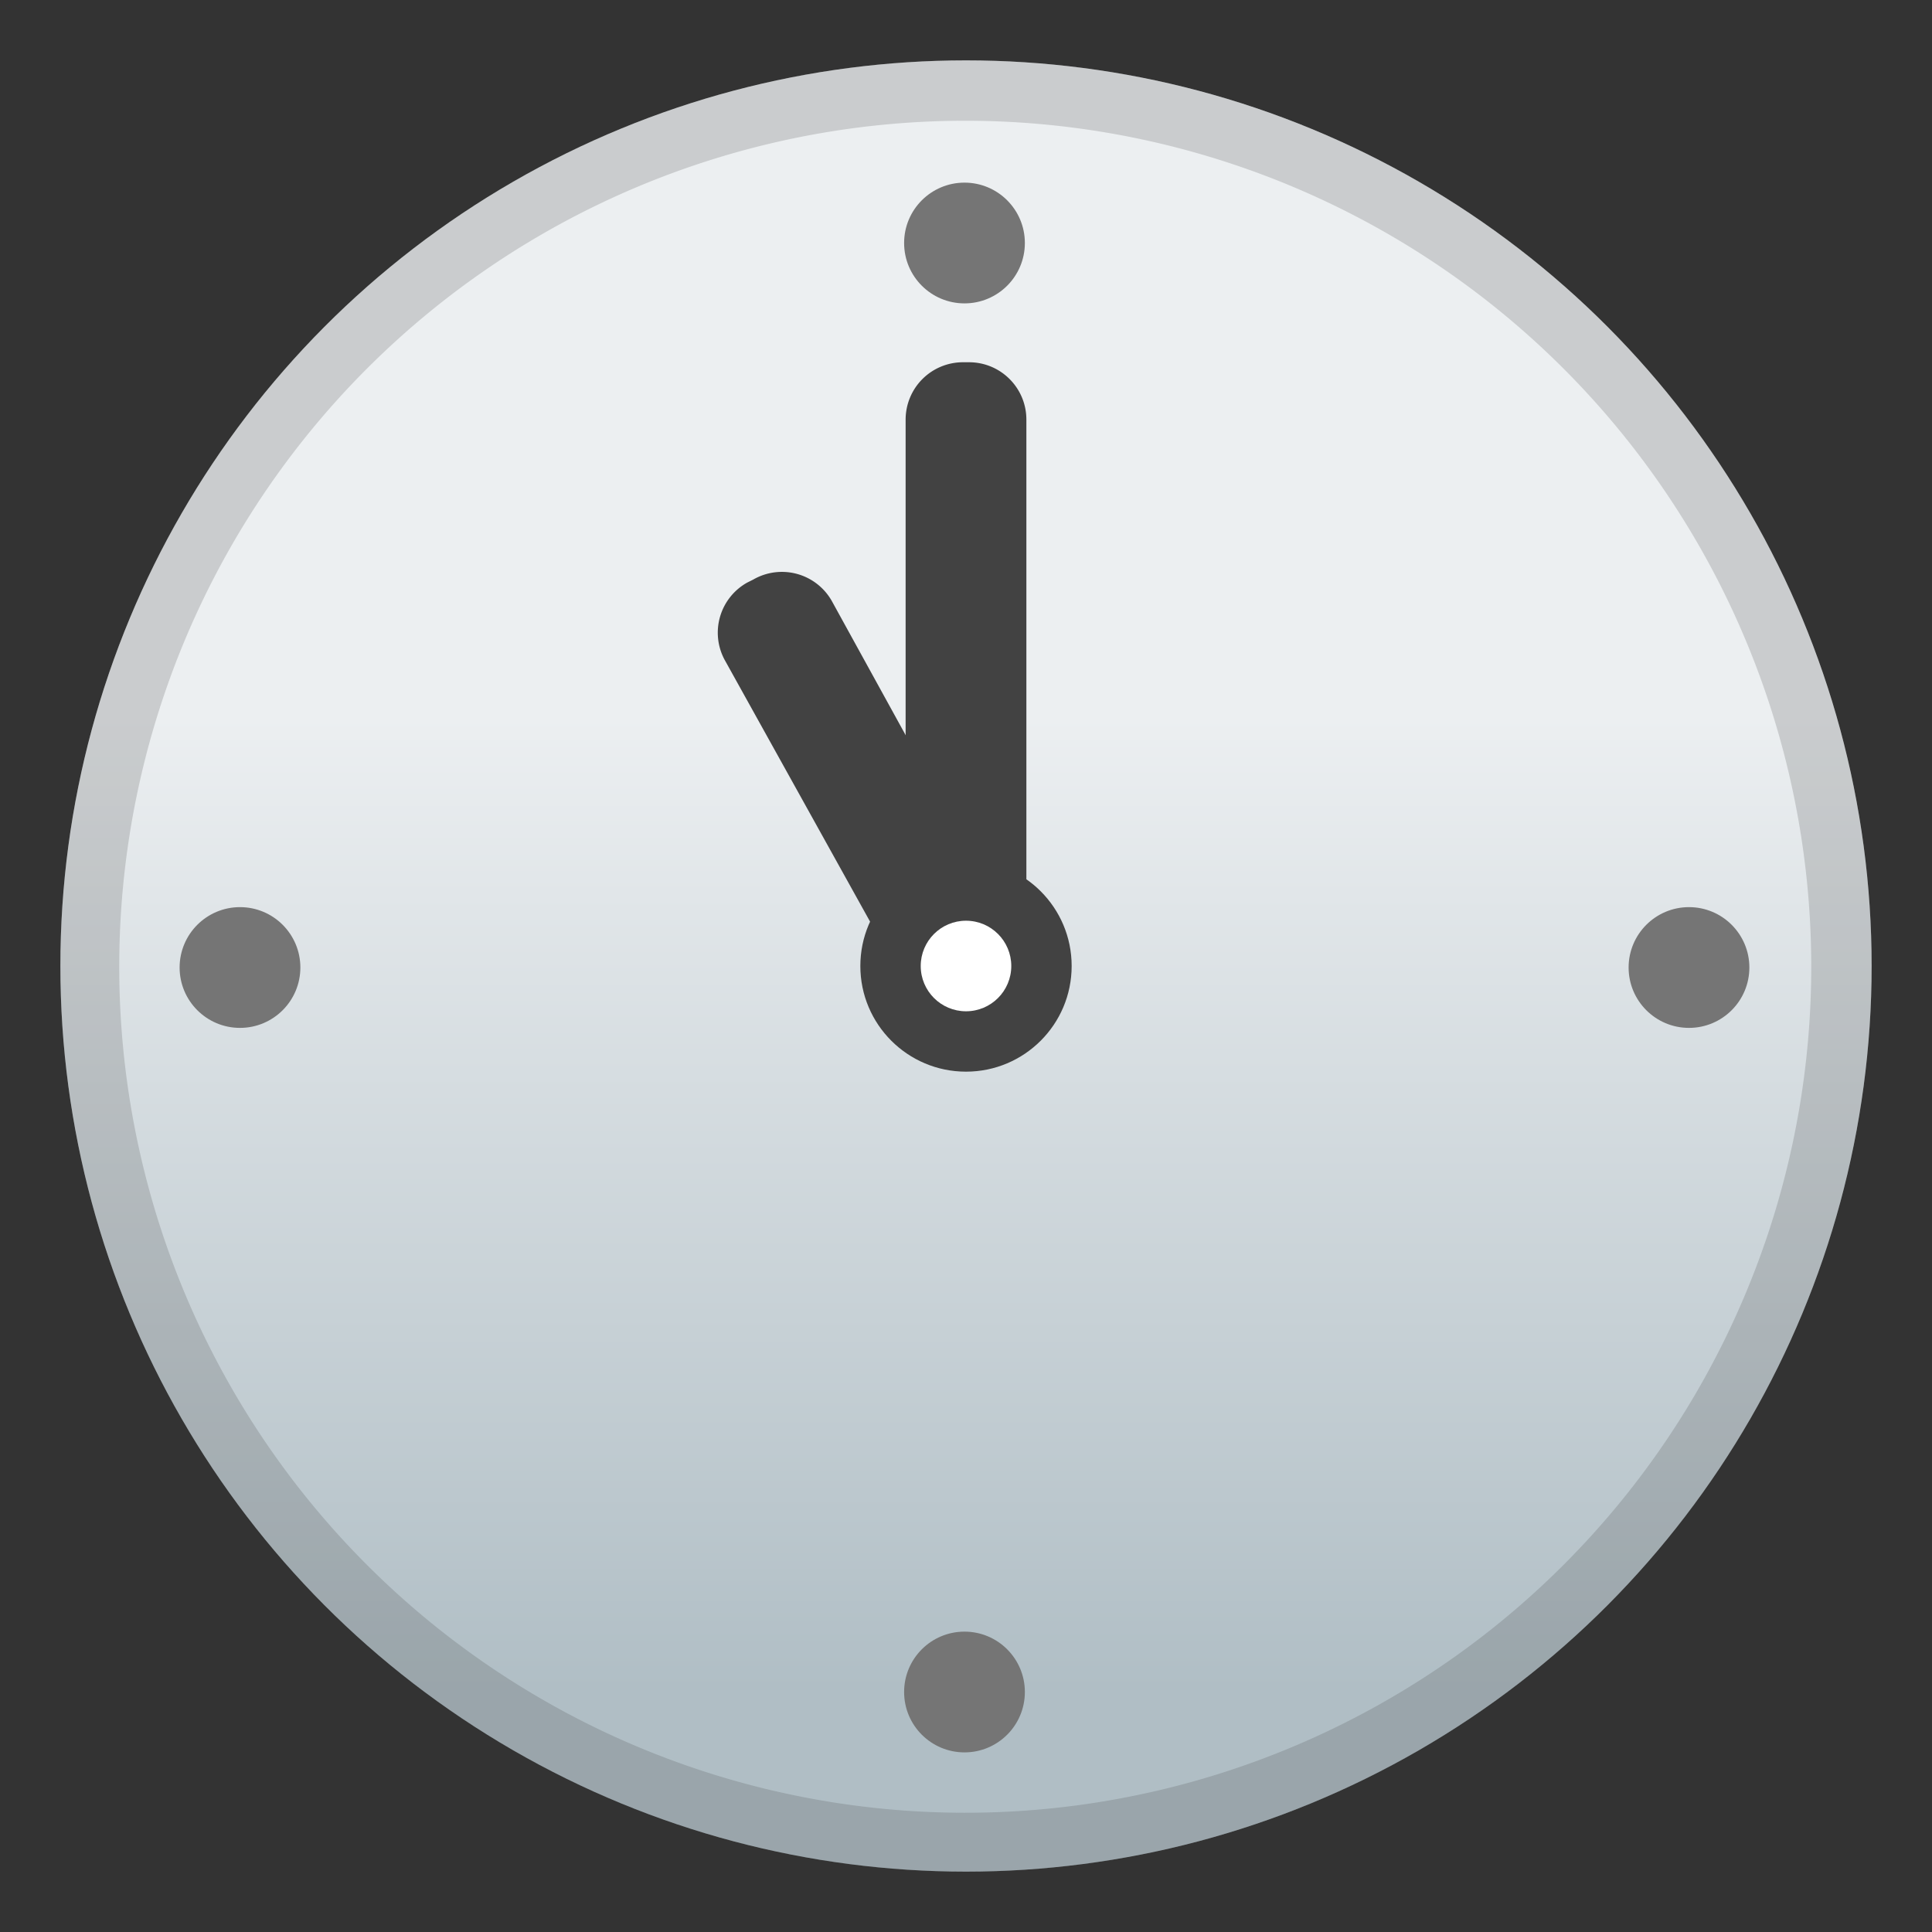 <svg viewBox="0 0 128 128" xmlns="http://www.w3.org/2000/svg"><rect x="0" y="0" width="128" height="128" fill="#333333" stroke="none"/><linearGradient id="a" x1="64" x2="64" y1="19.8" y2="112" gradientUnits="userSpaceOnUse"><stop stop-color="#ECEFF1" offset=".3"/><stop stop-color="#B0BEC5" offset="1"/></linearGradient><circle cx="64" cy="64" r="60" fill="url(#a)"/><path d="M68 27.8c0-2.1-1.7-3.8-3.8-3.8h-.4a3.8 3.8 0 0 0-3.8 3.8v32.4c0 2.1 1.7 3.8 3.8 3.8h.4c2.1 0 3.8-1.7 3.8-3.8V27.8z" fill="#424242"/><path d="M63.7 64l.3-.1c1.9-1 2.5-3.3 1.5-5.2L55.1 39.8a3.8 3.8 0 0 0-5.2-1.4l-.4.2a3.8 3.8 0 0 0-1.5 5.1l10.5 18.9c1 1.8 3.4 2.5 5.2 1.5z" fill="#424242"/><circle cx="64" cy="64" r="7" fill="#424242"/><circle cx="64" cy="64" r="3" fill="#fff"/><g fill="#757575"><circle cx="15.9" cy="64.1" r="4"/><circle cx="63.9" cy="16.1" r="4"/><circle cx="63.9" cy="112.1" r="4"/><circle cx="111.9" cy="64.1" r="4"/></g><path d="M64 8a56 56 0 1 1-.1 112.1A56 56 0 0 1 64 8m0-4a60 60 0 1 0 0 120A60 60 0 0 0 64 4z" fill="#424242" opacity=".2"/></svg>